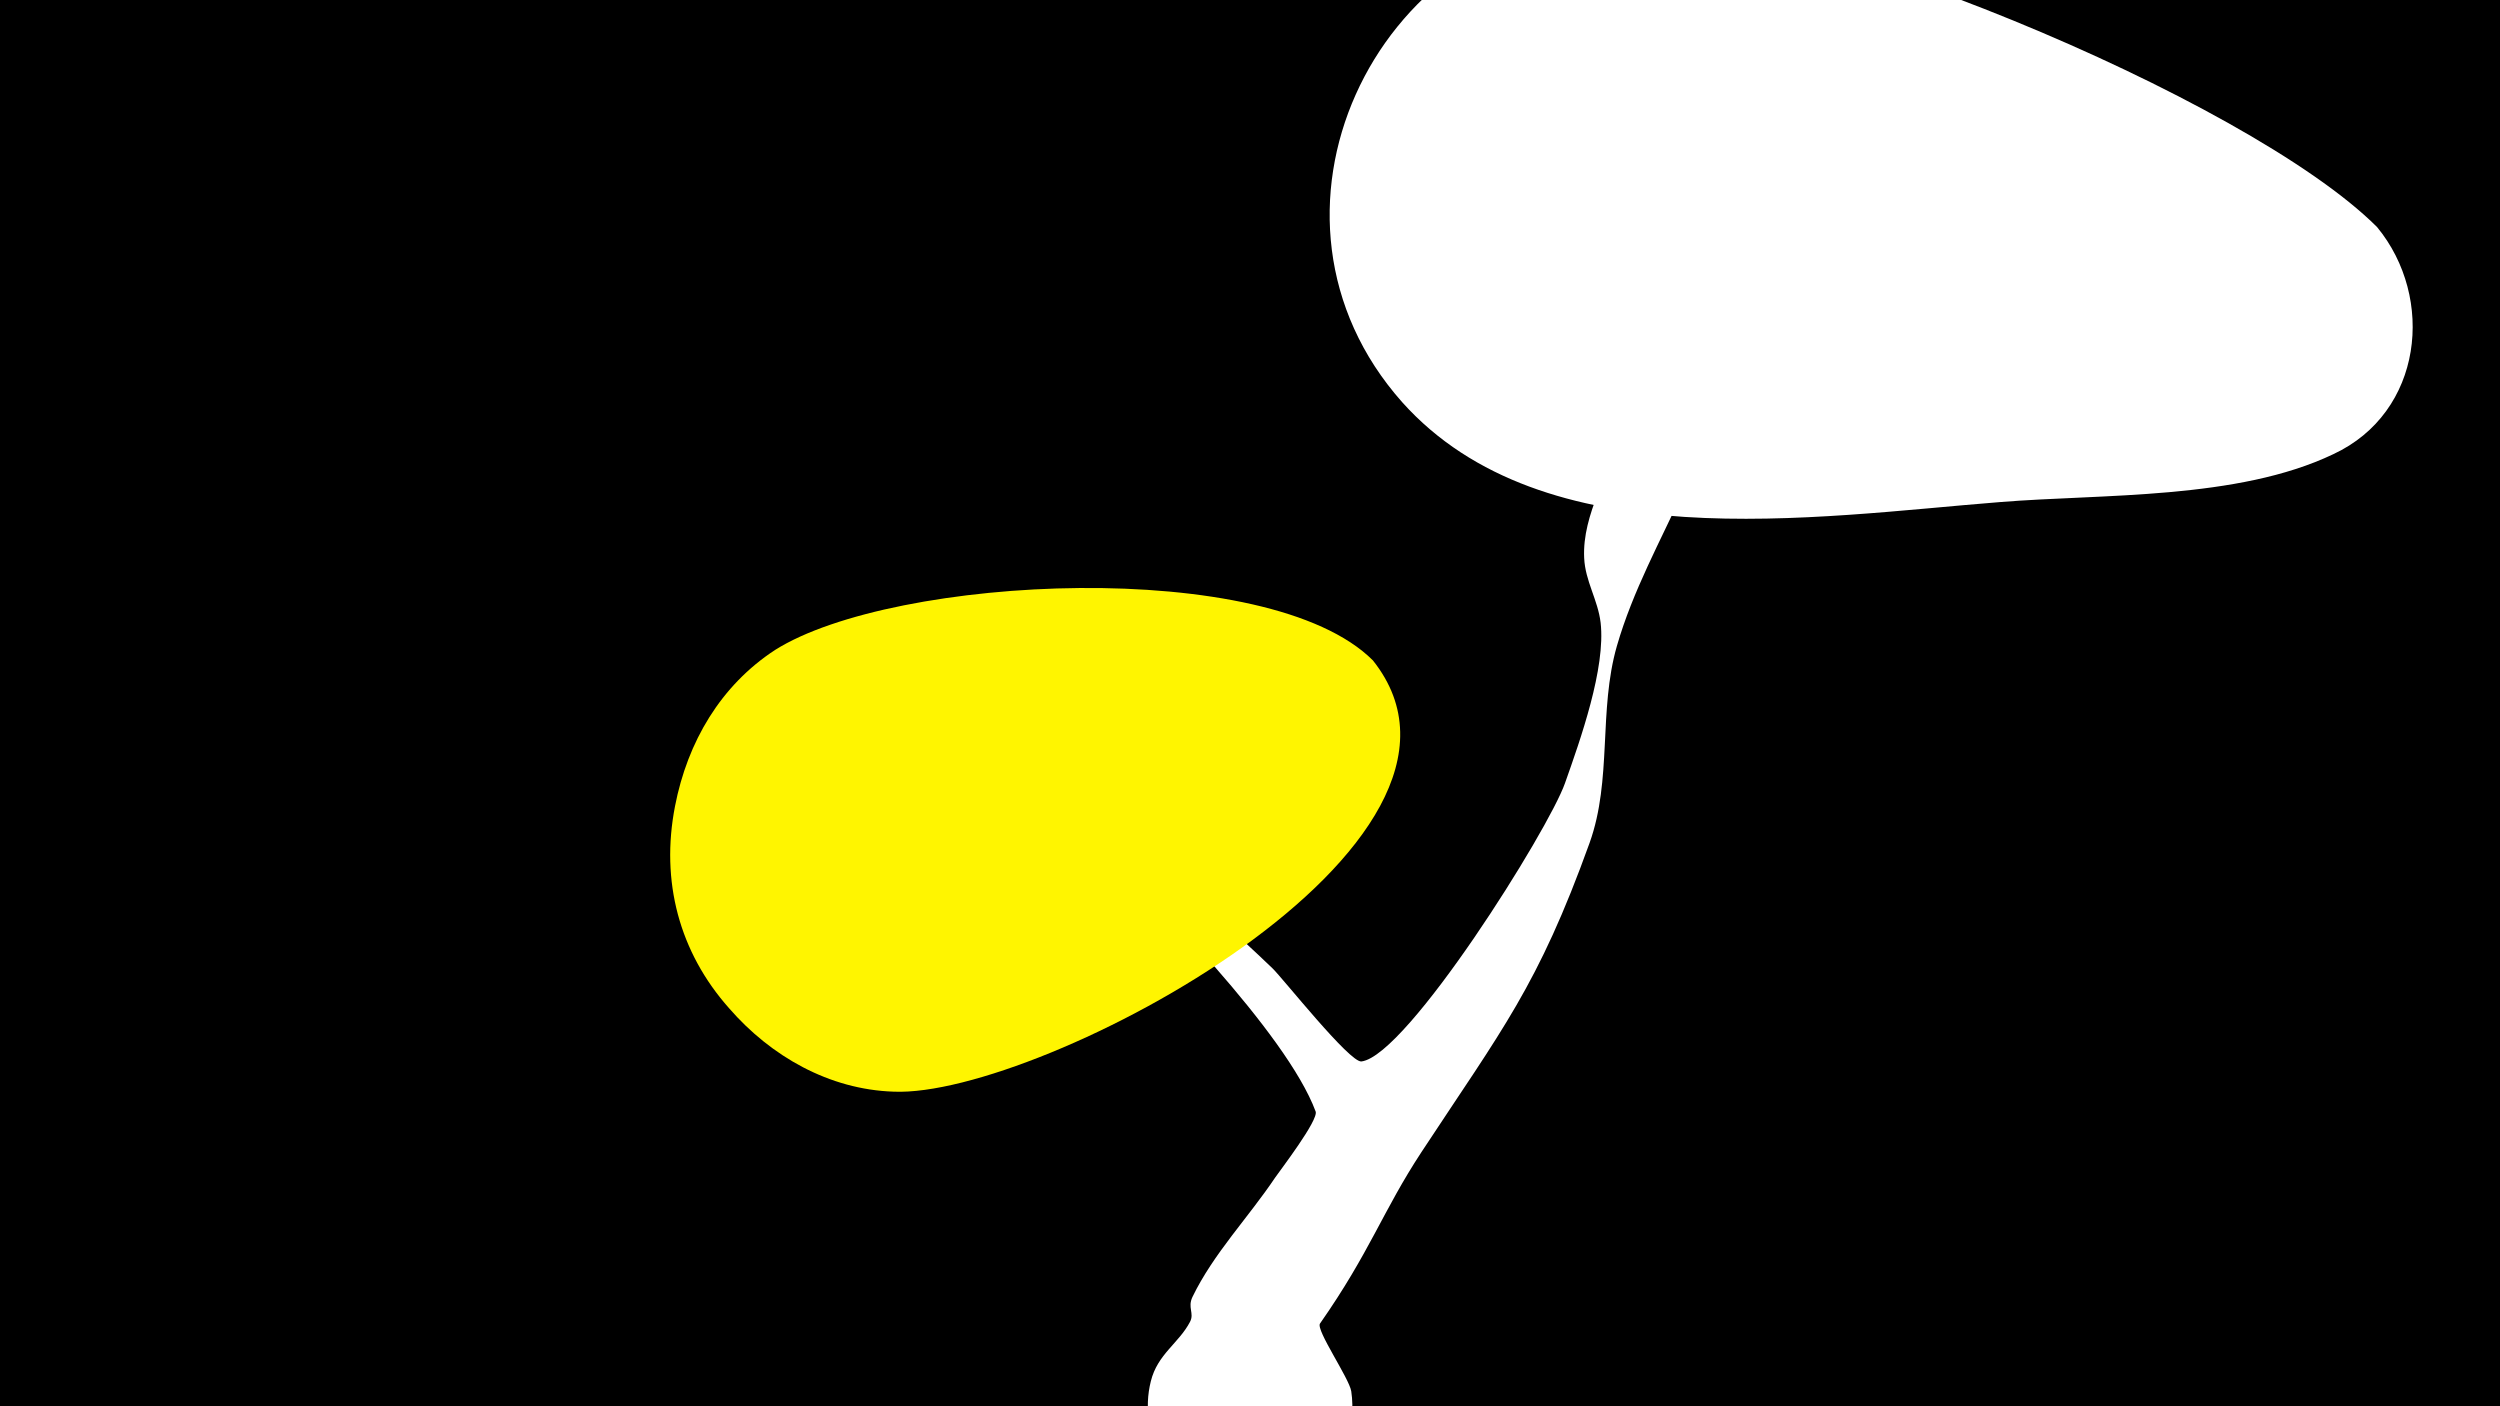 <svg width="1200" height="675" viewBox="-500 -500 1200 675" xmlns="http://www.w3.org/2000/svg"><path d="M-500-500h1200v675h-1200z" fill="#000"/><path d="M-24-145.1c1.3-7.2 13.2 6.6 18.9 11.2 39.4 32 79.3 63.5 115.9 98.7 4.9 4.7 37.1 45.4 42.7 44.7 22-2.8 89.8-111.1 97.7-133.6 7.4-20.9 19.6-55.2 17.1-77-1.3-11-7.4-19.9-7.9-31.1-1-21.2 12.6-40.9 17.8-61 4.9-19.1 4.2-41.2 11.4-59.5 7.7-19.1 37.8-13.7 38.3 6.9 1.4 60.8-36.4 102.5-51.8 155.9-8.9 31-2.2 64.1-13.1 94.5-24.8 68.9-42.1 89.7-80.7 148.4-18.6 28.3-24.7 48-48.7 82.3-2.1 3 14 26.2 15 32.5 5.1 34.1-27.2 63.1-60.6 54.8-26-6.5-42.1-33.7-35.6-59.6 3.2-13 13.4-18.2 18.8-28.5 2.2-4.2-1.3-6.8 1.2-12 10-20.7 26.9-38.2 39.7-57.3 2.1-3.1 21-27.7 19.4-31.7-14-37.7-79.1-103.5-107.3-131.1-4.5-4.4-50-38-48.2-47.5z"  fill="#fff" /><path d="M641-391c-62-62-282-153-367-149-115 6-180 144-101 233 68 76 198 55 287 48 49-4 114-1 160-23 43-20 49-75 21-109z"  fill="#fff" /><path d="M159-183c-50-50-230-41-287-5-26 17-42 44-48 75-7 36 2 70 26 97 20 23 48 39 79 40 70 3 300-119 230-207z"  fill="#fff500" /></svg>